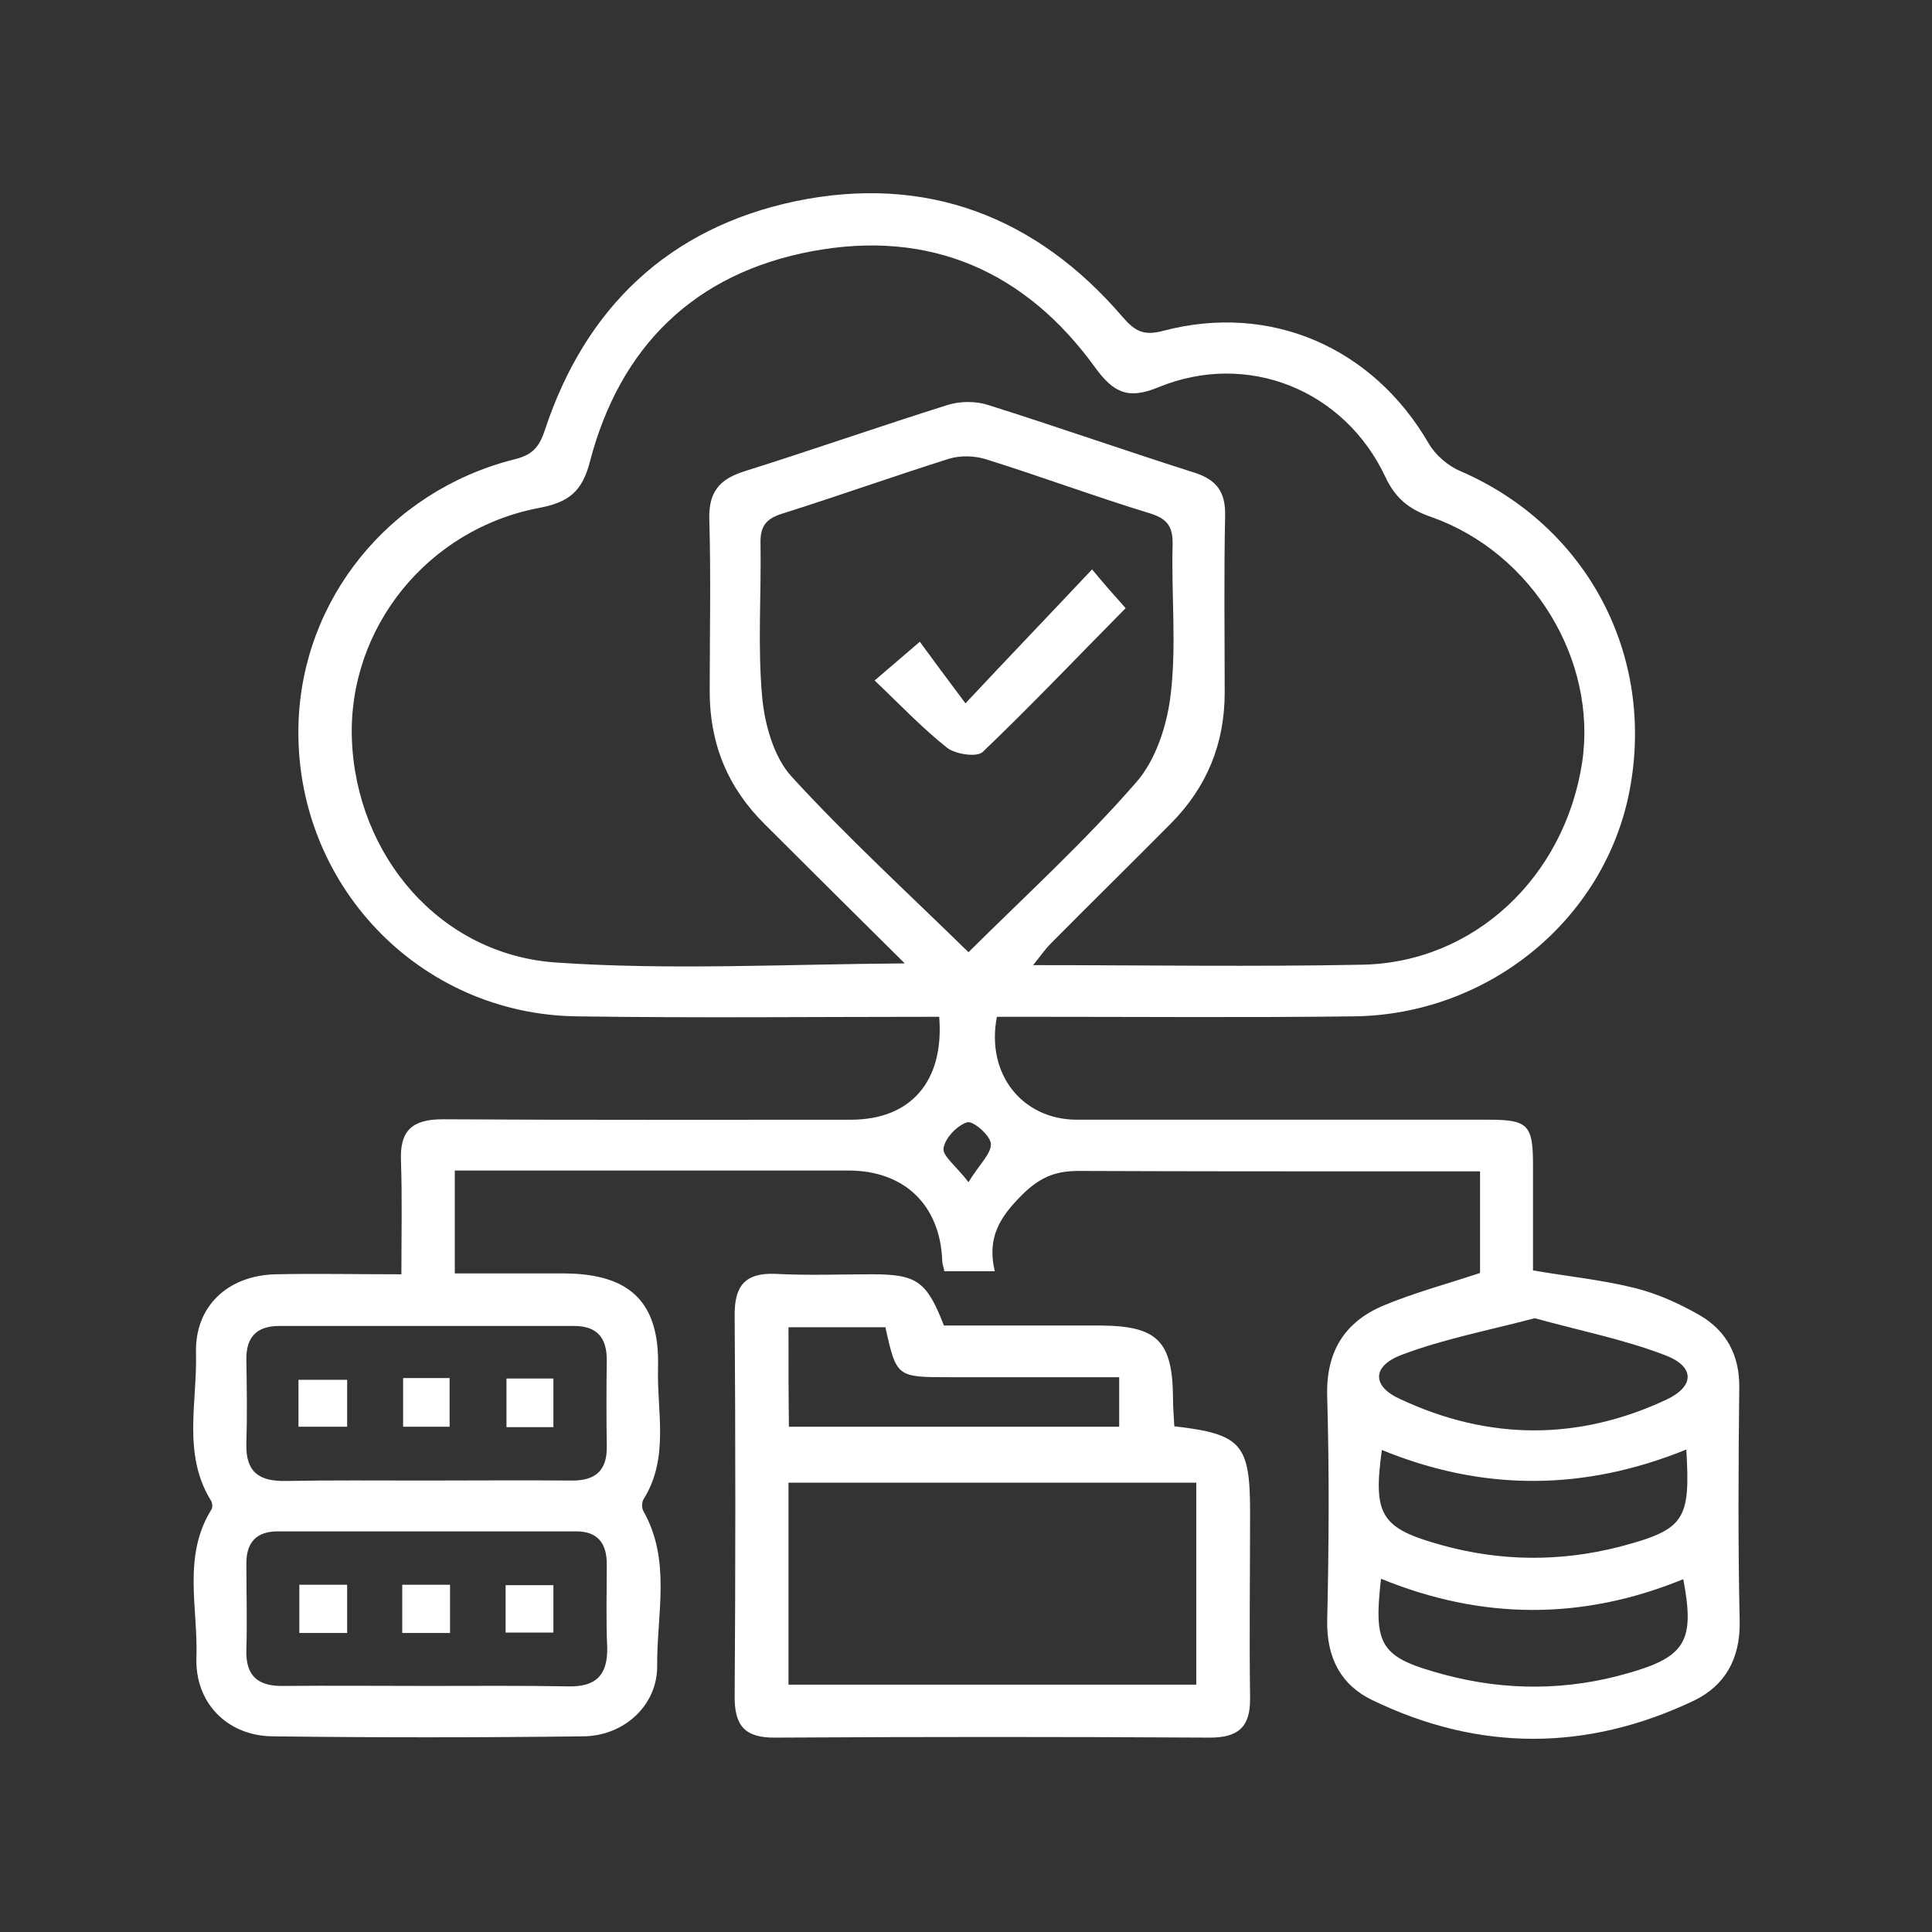 <svg width="100" height="100" viewBox="0 0 100 100" fill="none" xmlns="http://www.w3.org/2000/svg">
<rect x="0" y="0" width="100" height="100" fill="#333333" stroke="none"/>
<path d="M90.024 71.819C90.046 70.147 89.355 68.877 87.974 68.075C86.926 67.473 85.789 66.96 84.63 66.67C82.936 66.247 81.176 66.069 79.348 65.757C79.348 63.929 79.348 62.101 79.348 60.274C79.348 58.223 79.081 57.956 77.053 57.956C69.943 57.956 62.855 57.956 55.745 57.956C52.915 57.956 51.02 55.593 51.6 52.629C52.179 52.629 52.781 52.629 53.383 52.629C58.933 52.629 64.482 52.674 70.032 52.607C77.03 52.54 83.048 47.614 84.341 40.95C85.7 33.907 82.134 27.221 75.604 24.391C74.957 24.123 74.311 23.566 73.955 22.964C71.079 17.994 65.775 15.654 60.203 17.125C59.2 17.392 58.754 17.147 58.13 16.434C53.651 11.196 47.922 9.012 41.169 10.416C34.617 11.798 30.293 15.921 28.198 22.273C27.886 23.209 27.507 23.566 26.571 23.789C20.13 25.438 15.628 31.032 15.449 37.496C15.226 45.72 21.668 52.518 29.892 52.607C36.088 52.696 42.306 52.629 48.613 52.629C48.881 55.995 47.12 57.956 44.044 57.956C37.002 57.956 29.959 57.978 22.916 57.934C21.333 57.934 20.687 58.513 20.754 60.096C20.821 62.012 20.776 63.929 20.776 65.957C18.458 65.957 16.363 65.913 14.246 65.957C11.794 66.024 10.078 67.606 10.145 70.036C10.212 72.599 9.432 75.273 10.925 77.68C10.992 77.792 11.014 78.015 10.947 78.126C9.432 80.556 10.256 83.23 10.167 85.771C10.078 88.133 11.75 89.827 14.068 89.872C19.439 89.939 24.832 89.939 30.204 89.872C32.299 89.85 34.037 88.267 34.015 86.217C33.993 83.542 34.751 80.778 33.302 78.215C33.213 78.059 33.213 77.77 33.302 77.614C34.661 75.452 33.993 73.067 34.06 70.771C34.149 67.406 32.611 65.935 29.223 65.913C27.306 65.913 25.39 65.913 23.54 65.913C23.54 63.996 23.54 62.346 23.54 60.586C24.231 60.586 24.832 60.586 25.434 60.586C31.586 60.586 37.759 60.586 43.911 60.586C46.808 60.586 48.658 62.369 48.77 65.244C48.77 65.445 48.859 65.645 48.881 65.801C49.772 65.801 50.575 65.801 51.489 65.801C51.087 64.085 51.711 63.037 52.893 61.856C53.896 60.853 54.743 60.586 55.991 60.608C61.429 60.63 66.867 60.63 72.305 60.63C73.732 60.63 75.158 60.63 76.607 60.63C76.607 62.547 76.607 64.308 76.607 65.89C74.846 66.47 73.197 66.915 71.637 67.562C69.609 68.409 68.628 69.947 68.695 72.265C68.806 76.143 68.784 80.043 68.695 83.921C68.672 85.816 69.408 87.22 71.035 88C76.562 90.674 82.156 90.652 87.684 88.022C89.288 87.242 90.069 85.86 90.046 83.966C89.957 79.909 89.979 75.875 90.024 71.819ZM29.446 87.287C27.017 87.242 24.565 87.264 22.136 87.264C19.639 87.264 17.166 87.242 14.669 87.264C13.354 87.287 12.708 86.752 12.752 85.392C12.797 83.899 12.752 82.406 12.752 80.912C12.752 79.82 13.287 79.263 14.38 79.263C19.528 79.263 24.677 79.263 29.825 79.263C30.939 79.263 31.407 79.887 31.407 80.957C31.407 82.406 31.363 83.832 31.43 85.281C31.452 86.707 30.85 87.309 29.446 87.287ZM29.713 68.632C30.895 68.632 31.407 69.233 31.407 70.392C31.385 71.886 31.385 73.379 31.407 74.872C31.43 76.143 30.783 76.655 29.558 76.633C27.017 76.611 24.476 76.633 21.913 76.633C19.528 76.633 17.143 76.611 14.781 76.655C13.399 76.677 12.708 76.187 12.752 74.716C12.797 73.29 12.775 71.841 12.752 70.392C12.73 69.233 13.265 68.632 14.446 68.632C19.528 68.632 24.632 68.632 29.713 68.632ZM28.8 49.821C22.782 49.42 18.436 44.294 18.213 38.254C18.012 32.526 22.113 27.377 27.93 26.285C29.424 25.995 30.137 25.46 30.538 23.878C32.098 17.927 35.954 14.138 42.039 13.002C48.123 11.865 53.071 14.027 56.682 19.019C57.64 20.334 58.398 20.691 59.958 20.044C64.571 18.15 69.586 20.178 71.704 24.68C72.216 25.772 72.907 26.352 74.066 26.753C79.326 28.603 82.691 34.175 81.889 39.479C80.975 45.408 76.295 49.821 70.522 49.932C64.928 50.044 59.334 49.955 53.472 49.955C53.873 49.464 54.096 49.13 54.386 48.84C56.459 46.745 58.554 44.695 60.627 42.6C62.476 40.727 63.39 38.476 63.39 35.846C63.39 32.793 63.346 29.74 63.413 26.686C63.435 25.505 63.011 24.859 61.875 24.48C58.286 23.343 54.743 22.095 51.132 20.958C50.508 20.758 49.706 20.758 49.059 20.958C45.516 22.073 42.016 23.299 38.472 24.413C37.247 24.814 36.69 25.46 36.712 26.82C36.801 29.806 36.734 32.815 36.734 35.802C36.734 38.499 37.67 40.772 39.587 42.666C41.905 44.984 44.223 47.28 46.83 49.865C40.523 49.91 34.639 50.222 28.8 49.821ZM50.129 61.188C49.483 60.341 48.77 59.828 48.836 59.427C48.925 58.892 49.55 58.246 50.062 58.09C50.374 58 51.266 58.781 51.288 59.204C51.31 59.717 50.686 60.274 50.129 61.188ZM50.129 49.286C46.986 46.21 43.844 43.335 40.969 40.193C40.055 39.19 39.587 37.518 39.453 36.114C39.208 33.462 39.409 30.787 39.364 28.135C39.342 27.288 39.609 26.864 40.456 26.597C43.353 25.683 46.229 24.658 49.126 23.744C49.706 23.566 50.441 23.588 51.02 23.767C53.873 24.658 56.682 25.706 59.534 26.575C60.471 26.864 60.716 27.31 60.693 28.224C60.627 30.765 60.894 33.35 60.604 35.869C60.426 37.474 59.846 39.323 58.799 40.505C56.124 43.58 53.071 46.366 50.129 49.286ZM72.55 70.125C74.735 69.3 77.075 68.855 79.437 68.231C81.778 68.877 84.051 69.323 86.191 70.147C87.728 70.727 87.728 71.752 86.257 72.443C81.688 74.582 77.053 74.56 72.484 72.421C70.99 71.752 71.013 70.704 72.55 70.125ZM71.525 75.05C76.74 77.19 81.956 77.19 87.283 75.028C87.505 78.706 87.194 79.174 83.806 80.065C80.752 80.845 77.677 80.823 74.623 79.976C71.481 79.107 71.057 78.438 71.525 75.05ZM84.296 86.596C81.153 87.509 77.966 87.532 74.779 86.685C71.458 85.793 71.079 85.236 71.481 81.715C76.696 83.854 81.911 83.876 87.127 81.737C87.728 84.924 87.26 85.749 84.296 86.596Z" fill="white"/>
<path d="M64.704 78.26C64.704 74.739 64.259 74.226 60.782 73.825C60.76 73.357 60.715 72.866 60.715 72.376C60.693 69.412 59.913 68.632 56.971 68.609C54.318 68.609 51.644 68.609 48.858 68.609C47.966 66.314 47.454 65.957 45.136 65.957C43.464 65.957 41.815 66.024 40.143 65.935C38.539 65.868 38.004 66.581 38.026 68.119C38.071 74.672 38.071 81.202 38.026 87.755C38.004 89.315 38.539 89.961 40.143 89.939C47.632 89.894 55.121 89.894 62.609 89.939C64.08 89.939 64.727 89.404 64.704 87.888C64.66 84.701 64.704 81.469 64.704 78.26ZM40.812 68.699C42.528 68.699 44.178 68.699 45.827 68.699C46.406 71.284 46.406 71.284 49.17 71.284C52.045 71.284 54.92 71.284 57.929 71.284C57.929 72.153 57.929 72.933 57.929 73.847C52.268 73.847 46.607 73.847 40.834 73.847C40.812 72.175 40.812 70.549 40.812 68.699ZM61.919 87.197C54.831 87.197 47.877 87.197 40.812 87.197C40.812 83.721 40.812 80.288 40.812 76.745C47.788 76.745 54.786 76.745 61.919 76.745C61.919 80.154 61.919 83.609 61.919 87.197Z" fill="white"/>
<path d="M56.525 29.472C54.407 31.723 52.312 33.907 49.972 36.404C49.036 35.156 48.278 34.13 47.61 33.217C46.674 34.019 46.05 34.554 45.27 35.222C46.562 36.448 47.721 37.674 49.014 38.699C49.437 39.034 50.552 39.212 50.864 38.922C53.449 36.448 55.901 33.863 58.263 31.478C57.684 30.832 57.171 30.252 56.525 29.472Z" fill="white"/>
<path d="M17.968 71.418C17.054 71.418 16.252 71.418 15.449 71.418C15.449 72.265 15.449 72.978 15.449 73.847C16.385 73.847 17.188 73.847 17.968 73.847C17.968 72.956 17.968 72.175 17.968 71.418Z" fill="white"/>
<path d="M23.272 71.328C22.425 71.328 21.712 71.328 20.865 71.328C20.865 72.175 20.865 73 20.865 73.847C21.712 73.847 22.515 73.847 23.272 73.847C23.272 72.933 23.272 72.153 23.272 71.328Z" fill="white"/>
<path d="M28.644 71.351C27.797 71.351 27.04 71.351 26.215 71.351C26.215 72.309 26.215 73.112 26.215 73.869C27.106 73.869 27.864 73.869 28.644 73.869C28.644 73 28.644 72.198 28.644 71.351Z" fill="white"/>
<path d="M15.494 84.523C16.363 84.523 17.166 84.523 17.968 84.523C17.968 83.631 17.968 82.829 17.968 82.027C17.099 82.027 16.341 82.027 15.494 82.027C15.494 82.963 15.494 83.721 15.494 84.523Z" fill="white"/>
<path d="M20.82 84.523C21.689 84.523 22.492 84.523 23.294 84.523C23.294 83.631 23.294 82.829 23.294 82.027C22.425 82.027 21.667 82.027 20.82 82.027C20.82 82.963 20.82 83.721 20.82 84.523Z" fill="white"/>
<path d="M26.17 84.501C27.084 84.501 27.864 84.501 28.644 84.501C28.644 83.631 28.644 82.874 28.644 82.049C27.775 82.049 26.972 82.049 26.17 82.049C26.17 82.918 26.17 83.72 26.17 84.501Z" fill="white"/>
</svg>
